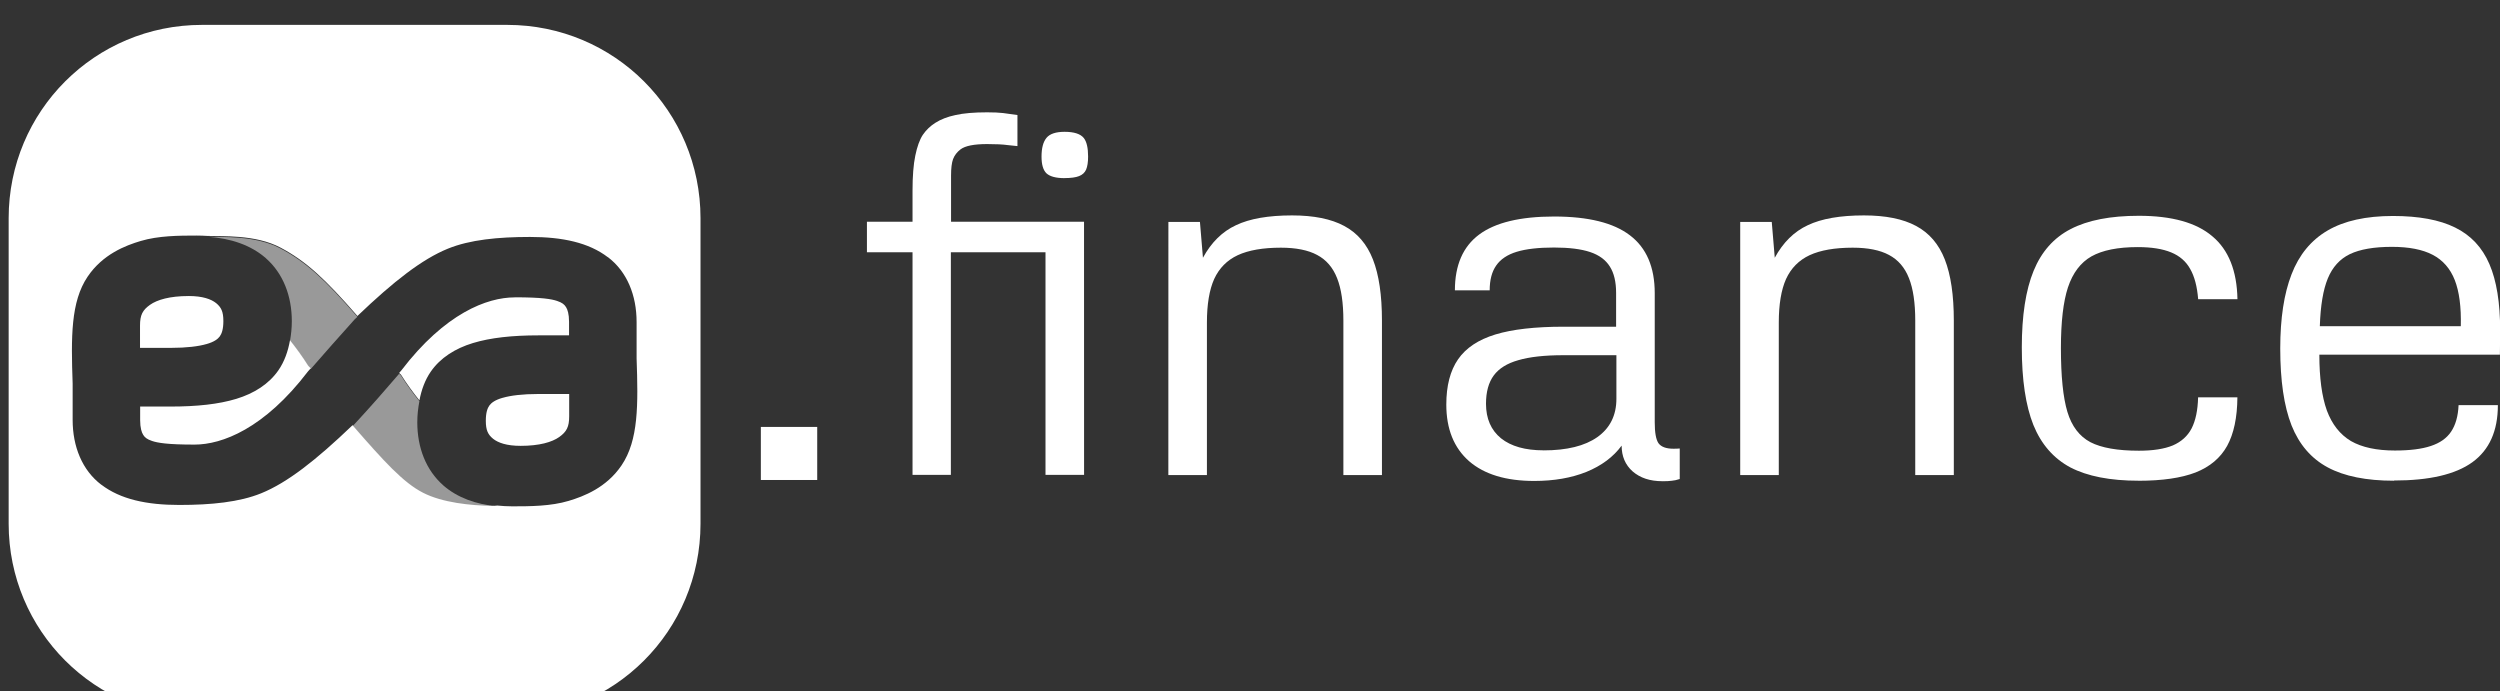 <?xml version="1.0" encoding="UTF-8"?>
<svg width="51.59mm" height="14.261mm" version="1.1" viewBox="0 0 51.59 14.261" xmlns="http://www.w3.org/2000/svg" xmlns:cc="http://creativecommons.org/ns#" xmlns:dc="http://purl.org/dc/elements/1.1/" xmlns:rdf="http://www.w3.org/1999/02/22-rdf-syntax-ns#">
 <rect x="0" y="0" width="51.59" height="14.261" fill="#333333" stroke="none"/>
 <g transform="translate(-67.187 -156.91)">
  <g transform="translate(-33.222 -114.37)" fill="#fff">
   <g transform="translate(-59.04 34.603)">
    <path transform="matrix(.265 0 0 .265 45.512 -94.563)" d="m446.15 1268.4c1.788 0.125 3.328 0.646 4.496 1.66l8e-3 0.01c1.349 1.186 2.022 2.943 2.022 4.906 0 0.54-0.057 1.05-0.145 1.543 0.474 0.595 0.949 1.237 1.42 1.984 0.061 0.07 0.13 0.131 0.193 0.199 1.158-1.329 2.144-2.444 3.439-3.885 0.07-0.067 0.13-0.117 0.199-0.184-1.263-1.449-2.271-2.524-3.186-3.344-0.948-0.85-1.808-1.448-2.795-1.975s-2.144-0.744-3.221-0.836c-0.938-0.08-1.778-0.067-2.432-0.078zm14.883 10.668c-1.159 1.347-2.099 2.432-3.494 3.941-0.049 0.048-0.092 0.082-0.141 0.129 1.237 1.422 2.23 2.541 3.078 3.381 0.892 0.883 1.644 1.482 2.406 1.875 0.763 0.393 1.693 0.642 2.641 0.797s1.912 0.215 2.74 0.229c0.17 0 0.278-0.016 0.412-0.025-1.66-0.161-3.097-0.672-4.199-1.629l-8e-3 -0.01c-1.349-1.186-2.022-2.943-2.022-4.906 0-0.578 0.064-1.123 0.164-1.646-0.479-0.599-0.959-1.244-1.434-1.998-0.052-0.046-0.094-0.092-0.145-0.139z" fill-opacity=".5"/>
    <path transform="matrix(.265 0 0 .265 45.512 -94.563)" d="m445.68 1251.9c-8.34 0-15.055 6.715-15.055 15.055v23.789c0 8.34 6.715 15.055 15.055 15.055h23.768c8.34 0 15.053-6.715 15.053-15.055v-23.789c0-8.34-6.713-15.055-15.053-15.055zm-0.402 16.406c0.284 0 0.562 0.011 0.834 0.029 0.658 0.012 1.515 0 2.471 0.078 1.077 0.091 2.234 0.309 3.221 0.836s1.847 1.125 2.795 1.975c0.915 0.82 1.922 1.894 3.186 3.344 2.821-2.696 5.027-4.422 7.055-5.246 1.697-0.689 3.884-0.908 6.383-0.908 2.536 0 4.574 0.442 6.057 1.574 3e-3 9e-4 0.01-8e-4 0.012 0 1.488 1.131 2.232 2.969 2.232 5.051v2.83c0.126 3.621 0.152 6.367-1.166 8.322-1.177 1.746-2.946 2.426-4.135 2.779-1.378 0.412-2.973 0.422-4.371 0.422h-2e-3c-0.404 0-0.793-0.026-1.174-0.062-0.134 0.01-0.241 0.028-0.41 0.025-0.828-0.014-1.792-0.074-2.74-0.229-0.948-0.155-1.878-0.404-2.641-0.797-0.763-0.393-1.514-0.992-2.406-1.875-0.848-0.839-1.84-1.958-3.076-3.379-2.851 2.731-5.073 4.471-7.115 5.301-1.697 0.689-3.884 0.908-6.383 0.908-2.536 0-4.574-0.442-6.057-1.574-2e-3 -9e-4 -6e-3 8e-4 -8e-3 0-1.488-1.131-2.232-2.97-2.232-5.051v-2.83c-0.126-3.621-0.152-6.367 1.166-8.322 1.177-1.746 2.946-2.426 4.135-2.779 1.378-0.412 2.973-0.422 4.371-0.422zm-0.645 4.709c-1.463 0-2.44 0.288-3.002 0.685-0.579 0.412-0.777 0.793-0.777 1.613v1.738h2.402c1.224 0 2.168-0.119 2.773-0.297h6e-3c0.589-0.167 0.876-0.387 1.027-0.592 0.154-0.208 0.283-0.56 0.283-1.197 0-0.737-0.168-1.072-0.561-1.397-0.397-0.317-1.062-0.555-2.152-0.555zm25.391 0.105c-2.131 4e-4 -5.417 1.228-8.83 5.699-0.057 0.066-0.105 0.119-0.16 0.184 0.051 0.046 0.093 0.092 0.145 0.139 0.475 0.754 0.955 1.401 1.434 2 0.158-0.827 0.432-1.588 0.883-2.24 0.742-1.073 1.896-1.804 3.279-2.225 1.375-0.418 3.064-0.6 5.117-0.6h2.371v-1.062c0-0.604-0.12-0.956-0.232-1.131l-6e-3 -0.01-8e-3 -0.01c-0.115-0.184-0.276-0.332-0.688-0.469-0.423-0.141-1.173-0.282-3.305-0.281zm-17.49 3.334c-0.153 0.867-0.433 1.663-0.902 2.342-0.742 1.073-1.896 1.804-3.279 2.225-1.375 0.418-3.064 0.6-5.117 0.6h-2.371v1.062c0 0.604 0.12 0.956 0.232 1.131l0.012 0.02c0.115 0.184 0.276 0.332 0.688 0.469 0.423 0.141 1.173 0.282 3.305 0.281 2.131-4e-4 5.419-1.228 8.832-5.699 0.073-0.084 0.141-0.16 0.213-0.242-0.063-0.068-0.132-0.129-0.193-0.199-0.471-0.747-0.944-1.388-1.418-1.982zm19.338 4.189c-1.223 1e-4 -2.166 0.119-2.772 0.297h-8e-3c-0.589 0.167-0.876 0.387-1.027 0.592-0.154 0.208-0.283 0.56-0.283 1.197 0 0.737 0.168 1.072 0.561 1.397 0.397 0.317 1.062 0.555 2.152 0.555 1.463 0 2.44-0.288 3.002-0.686 0.579-0.412 0.777-0.793 0.777-1.613v-1.738h-2.4z"/>
   </g>
   <g stroke-width="0" aria-label=".finance">
    <path d="m116.11 280.09h1.163v1.095h-1.163z"/>
    <path d="m122.78 281.08h-0.796v-4.594h-1.953v4.594h-0.791v-4.594h-0.941v-0.63h0.941v-0.641q0-0.45 0.057-0.723 0.057-0.279 0.155-0.429 0.103-0.15 0.258-0.248 0.171-0.109 0.413-0.16 0.248-0.057 0.656-0.057 0.207 0 0.331 0.015 0.129 0.015 0.295 0.041v0.641q-0.046-5e-3 -0.202-0.021-0.15-0.021-0.424-0.021-0.403 0-0.548 0.109-0.109 0.083-0.155 0.202-0.041 0.114-0.041 0.336v0.956h2.744zm-0.403-6.124q-0.264 0-0.372-0.098-0.103-0.098-0.103-0.346 0-0.264 0.103-0.388t0.372-0.124q0.295 0 0.398 0.129 0.088 0.114 0.088 0.382 0 0.171-0.041 0.269-0.041 0.093-0.145 0.134-0.103 0.041-0.3 0.041z"/>
    <path d="m124.52 275.86h0.651l0.062 0.739q0.258-0.475 0.682-0.672 0.424-0.202 1.157-0.202 0.672 0 1.075 0.217 0.408 0.217 0.594 0.692 0.186 0.475 0.186 1.261v3.188h-0.796v-3.188q0-0.548-0.129-0.873-0.129-0.331-0.413-0.481-0.279-0.15-0.749-0.15-0.553 0-0.889 0.155-0.331 0.155-0.486 0.491-0.15 0.336-0.15 0.899v3.147h-0.796z"/>
    <path d="m134.71 281.21q-0.377 0-0.61-0.202-0.227-0.202-0.227-0.532-0.258 0.351-0.729 0.543-0.465 0.186-1.075 0.186-0.873 0-1.344-0.408-0.47-0.413-0.47-1.168 0-0.584 0.243-0.935 0.243-0.351 0.77-0.512 0.527-0.16 1.406-0.16h1.085v-0.698q0-0.341-0.129-0.543-0.129-0.207-0.408-0.3-0.279-0.093-0.744-0.093-0.481 0-0.77 0.088-0.289 0.088-0.424 0.284-0.134 0.191-0.134 0.512h-0.718q0-0.78 0.501-1.152t1.545-0.372q1.059 0 1.566 0.388 0.512 0.388 0.512 1.194v2.667q0 0.315 0.077 0.429 0.083 0.114 0.31 0.114 0.083 0 0.129-5e-3v0.63q-0.093 0.031-0.165 0.036-0.067 0.01-0.196 0.01zm-2.449-0.636q0.723 0 1.111-0.274 0.393-0.279 0.393-0.791v-0.899h-1.095q-0.579 0-0.93 0.103-0.346 0.098-0.506 0.315-0.16 0.217-0.16 0.584 0 0.46 0.31 0.713 0.31 0.248 0.878 0.248z"/>
    <path d="m136.32 275.86h0.651l0.062 0.739q0.258-0.475 0.682-0.672 0.424-0.202 1.158-0.202 0.672 0 1.075 0.217 0.408 0.217 0.594 0.692 0.186 0.475 0.186 1.261v3.188h-0.796v-3.188q0-0.548-0.129-0.873-0.129-0.331-0.413-0.481-0.279-0.15-0.749-0.15-0.553 0-0.889 0.155-0.331 0.155-0.486 0.491-0.15 0.336-0.15 0.899v3.147h-0.796z"/>
    <path d="m144.54 281.2q-0.878 0-1.406-0.274-0.522-0.279-0.765-0.878-0.238-0.599-0.238-1.597 0-0.987 0.243-1.581t0.765-0.863q0.527-0.274 1.406-0.274 1.023 0 1.519 0.424 0.501 0.419 0.517 1.297h-0.811q-0.031-0.393-0.165-0.625-0.129-0.233-0.393-0.341-0.264-0.109-0.687-0.109-0.615 0-0.956 0.191-0.336 0.191-0.486 0.641-0.145 0.444-0.145 1.251 0 0.873 0.134 1.318 0.134 0.444 0.475 0.625 0.341 0.176 1.002 0.176 0.434 0 0.698-0.109 0.264-0.114 0.388-0.351 0.124-0.243 0.134-0.641h0.811q-5e-3 0.625-0.212 1.002-0.207 0.372-0.651 0.548-0.444 0.171-1.178 0.171z"/>
    <path d="m149.81 281.2q-0.853 0-1.364-0.274-0.512-0.274-0.749-0.868-0.233-0.594-0.233-1.587 0-0.93 0.233-1.53 0.233-0.605 0.744-0.904 0.512-0.3 1.349-0.3 0.801 0 1.282 0.238 0.486 0.238 0.708 0.754 0.222 0.512 0.222 1.369l-5e-3 0.501h-3.726q0 0.718 0.155 1.152 0.16 0.429 0.496 0.63 0.341 0.196 0.909 0.196 0.46 0 0.739-0.093 0.284-0.093 0.419-0.295 0.14-0.207 0.155-0.548h0.811q0 0.796-0.527 1.178-0.522 0.377-1.617 0.377zm1.38-3.188q0.015-0.594-0.124-0.951-0.14-0.357-0.455-0.522-0.315-0.165-0.842-0.165-0.553 0-0.868 0.15-0.31 0.15-0.455 0.501-0.145 0.351-0.165 0.987z"/>
   </g>
  </g>
 </g>
</svg>
